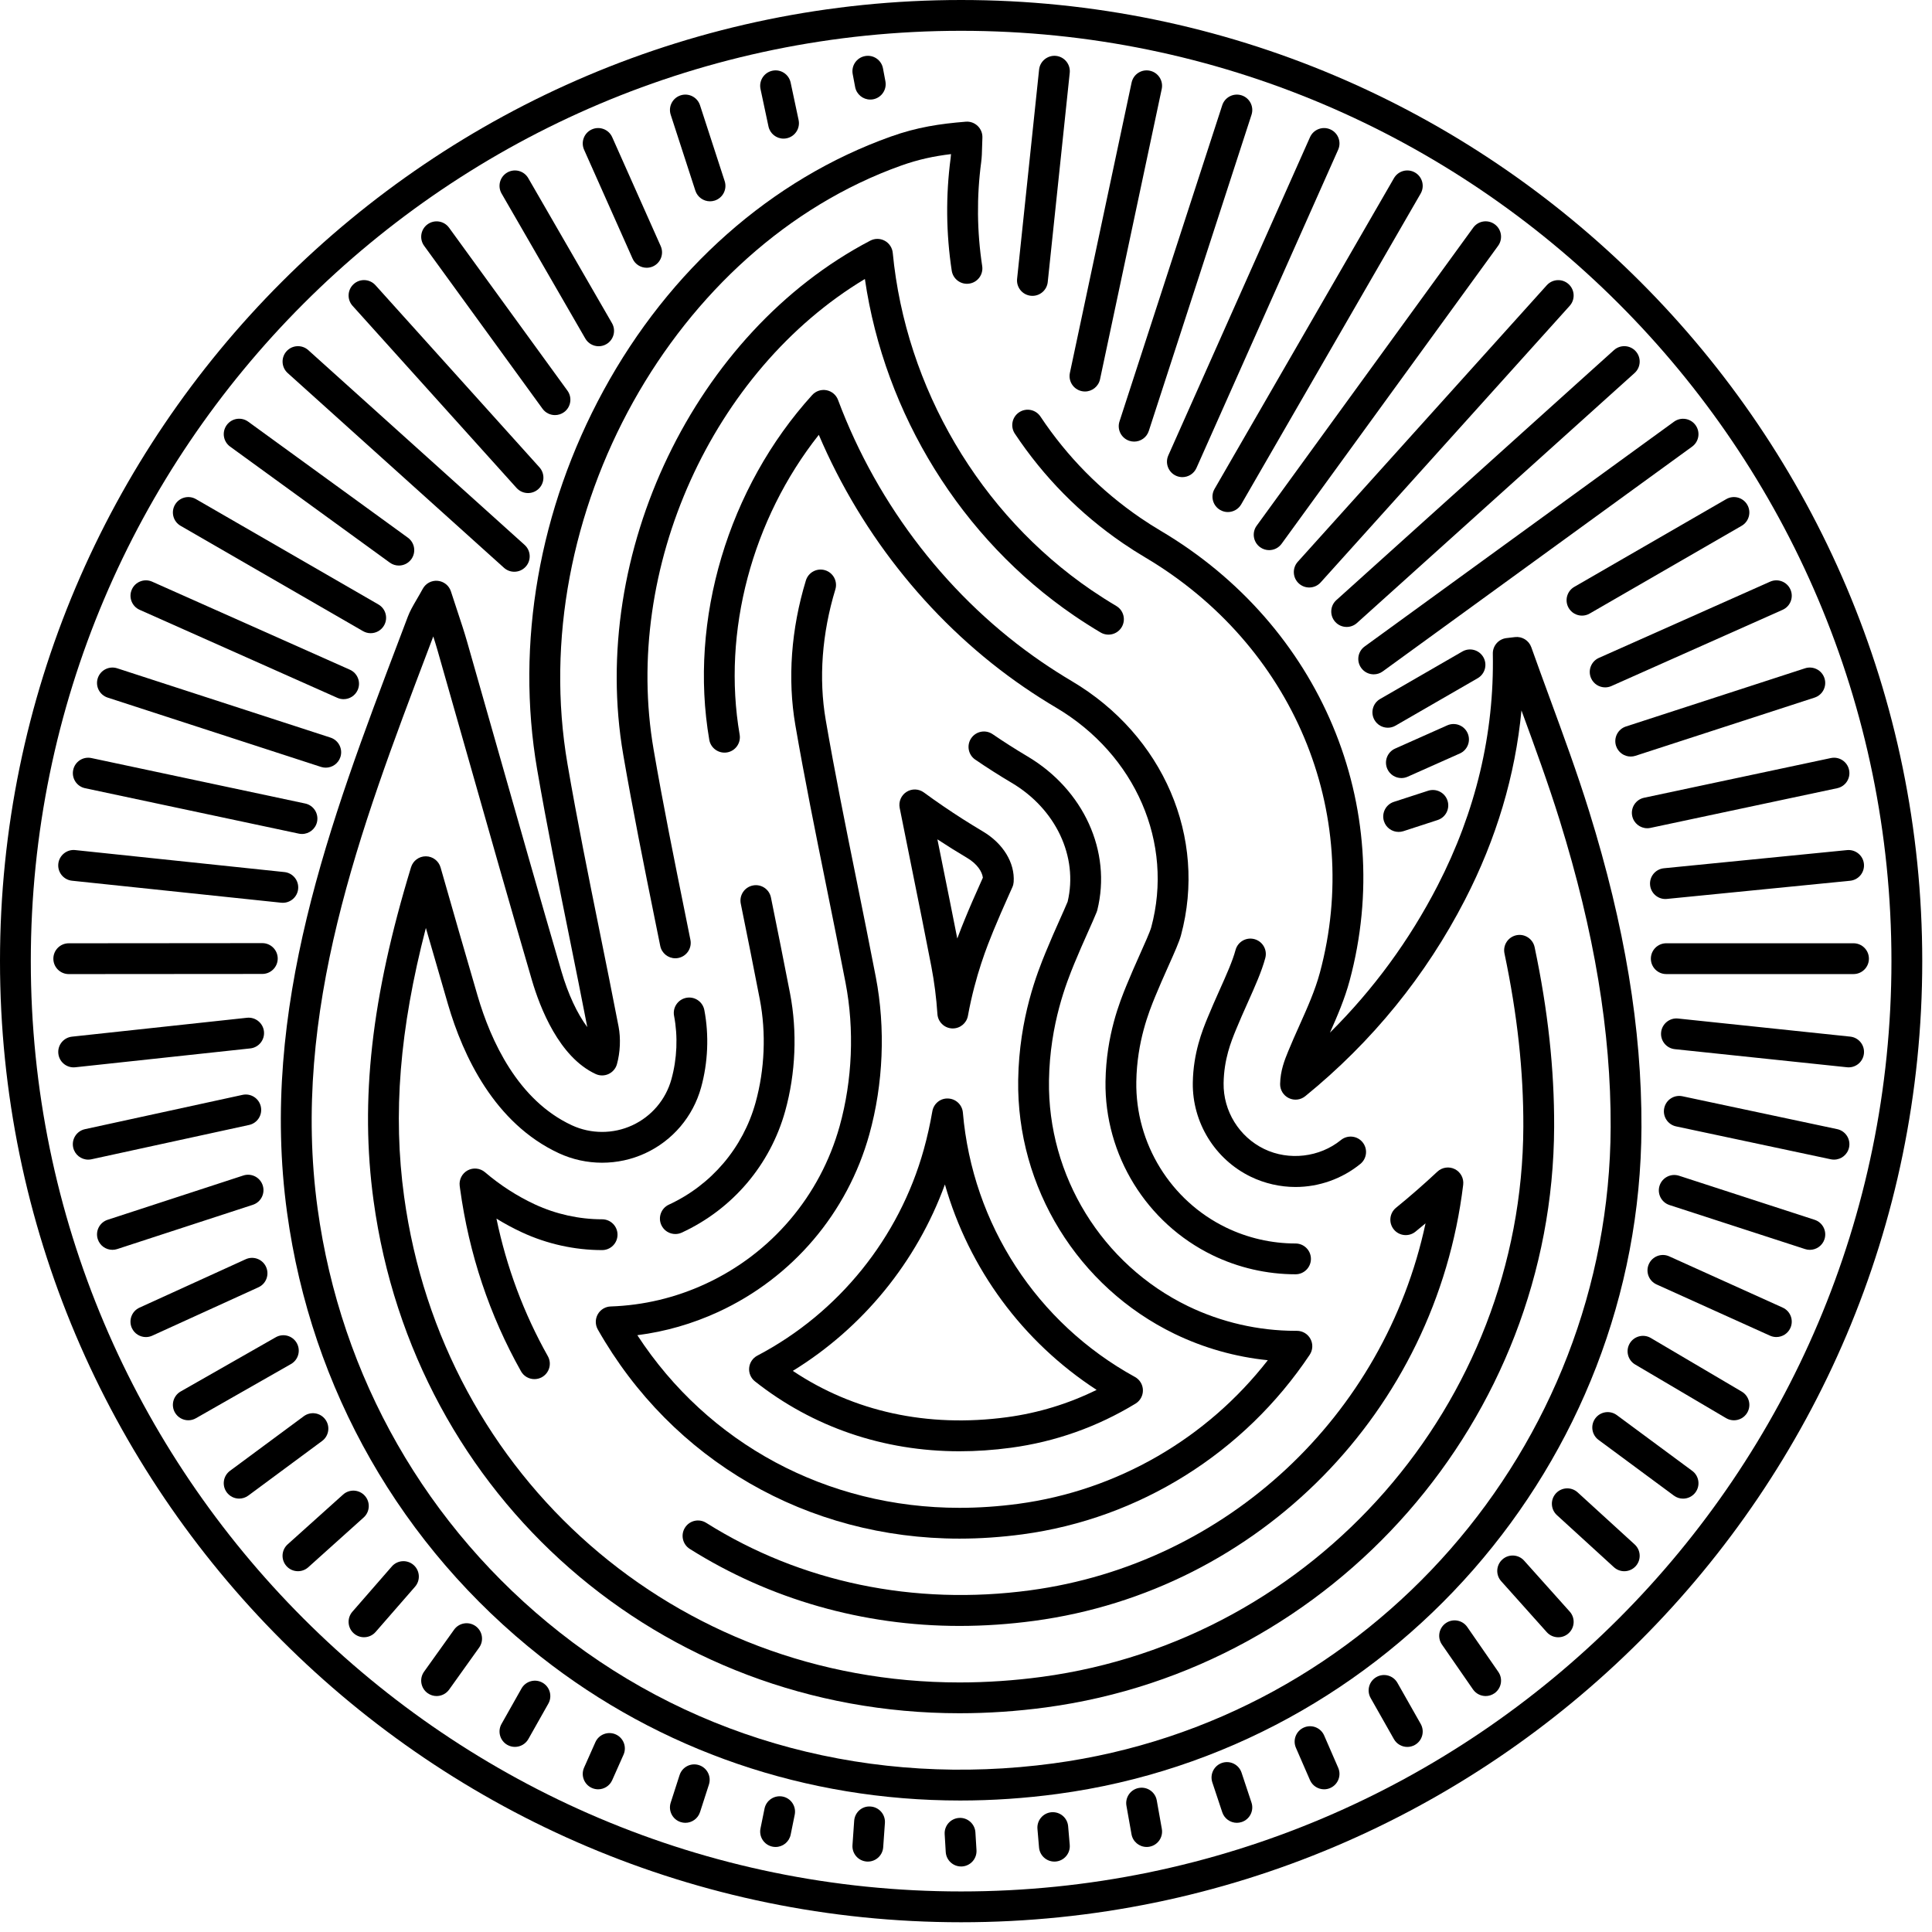 <svg width="107" height="107" viewBox="0 0 107 107" fill="none" xmlns="http://www.w3.org/2000/svg">
<path d="M53.23 106.46C23.879 106.46 0 82.581 0 53.23C0 23.879 23.879 0 53.23 0C82.581 0 106.46 23.879 106.46 53.23C106.46 82.581 82.581 106.46 53.23 106.46ZM53.23 1.706C24.819 1.706 1.706 24.819 1.706 53.23C1.706 81.64 24.819 104.754 53.23 104.754C81.64 104.754 104.754 81.64 104.754 53.23C104.754 24.819 81.64 1.706 53.23 1.706Z" fill="black"/>
<path d="M48.198 5.514C47.796 5.514 47.438 5.229 47.36 4.819L47.225 4.102C47.138 3.639 47.442 3.194 47.906 3.106C48.37 3.018 48.815 3.323 48.902 3.786L49.037 4.503C49.124 4.966 48.82 5.412 48.357 5.5C48.304 5.509 48.25 5.514 48.198 5.514Z" fill="black"/>
<path d="M53.176 99.718C44.662 99.718 36.565 96.967 29.943 91.748C22.225 85.665 17.237 76.933 15.899 67.159C14.352 55.869 18.291 45.484 22.099 35.441L22.588 34.15C22.707 33.837 22.864 33.567 23.063 33.225C23.164 33.052 23.281 32.852 23.415 32.608C23.578 32.309 23.902 32.135 24.243 32.168C24.582 32.2 24.87 32.431 24.974 32.755C25.1 33.144 25.215 33.491 25.321 33.813C25.535 34.457 25.715 35 25.872 35.55C26.433 37.511 26.99 39.472 27.548 41.434C28.7 45.488 29.891 49.68 31.093 53.793C31.465 55.066 31.966 56.133 32.526 56.885C32.208 55.241 31.876 53.6 31.545 51.959C30.927 48.903 30.288 45.743 29.749 42.614C28.55 35.638 29.855 28.186 33.423 21.63C37.077 14.917 42.727 9.922 49.334 7.564C50.799 7.041 52.054 6.856 53.486 6.74C53.734 6.719 53.971 6.807 54.147 6.976C54.324 7.146 54.419 7.384 54.408 7.628C54.399 7.809 54.396 7.97 54.392 8.118C54.385 8.429 54.378 8.698 54.341 8.983C54.087 10.891 54.106 12.827 54.397 14.736C54.468 15.202 54.148 15.637 53.682 15.707C53.22 15.78 52.782 15.459 52.71 14.992C52.395 12.924 52.375 10.826 52.649 8.759C52.659 8.688 52.665 8.614 52.67 8.535C51.738 8.647 50.881 8.824 49.907 9.171C37.347 13.654 29.058 28.526 31.431 42.324C31.965 45.43 32.601 48.577 33.217 51.621C33.569 53.364 33.922 55.107 34.258 56.853C34.384 57.505 34.35 58.283 34.168 58.937C34.101 59.178 33.931 59.377 33.704 59.482C33.476 59.587 33.214 59.587 32.987 59.481C30.965 58.542 29.906 55.814 29.455 54.271C28.251 50.152 27.059 45.957 25.907 41.9C25.349 39.94 24.792 37.979 24.232 36.019C24.159 35.764 24.081 35.512 23.996 35.248L23.694 36.046C19.961 45.889 16.101 56.068 17.589 66.927C18.867 76.261 23.63 84.6 30.999 90.408C38.641 96.432 48.35 99.008 58.344 97.662C75.871 95.301 89.137 80.152 89.203 62.423C89.222 57.16 88.299 51.602 86.38 45.43C85.744 43.388 84.993 41.333 84.263 39.345C83.921 42.942 82.874 46.457 81.136 49.831C78.971 54.035 75.994 57.696 72.289 60.71C72.032 60.92 71.677 60.962 71.378 60.816C71.08 60.672 70.892 60.367 70.897 60.036C70.909 59.291 71.15 58.7 71.344 58.224C71.539 57.746 71.751 57.271 71.964 56.797C72.411 55.797 72.834 54.853 73.099 53.87C75.497 44.962 71.608 35.719 63.42 30.869C63.003 30.622 62.593 30.36 62.199 30.091C59.821 28.467 57.805 26.423 56.205 24.017C55.944 23.625 56.05 23.095 56.443 22.834C56.835 22.573 57.364 22.679 57.625 23.072C59.103 25.294 60.966 27.182 63.162 28.683C63.525 28.931 63.904 29.173 64.29 29.401C73.144 34.645 77.346 44.657 74.746 54.314C74.476 55.316 74.068 56.268 73.657 57.19C76.064 54.8 78.062 52.072 79.619 49.05C81.734 44.945 82.762 40.623 82.677 36.204C82.668 35.766 82.993 35.393 83.428 35.34L83.902 35.284C84.299 35.236 84.674 35.47 84.808 35.846C85.14 36.78 85.482 37.712 85.823 38.644C86.573 40.688 87.349 42.801 88.009 44.924C89.981 51.264 90.929 56.99 90.909 62.429C90.839 81.005 76.938 96.879 58.572 99.353C56.762 99.597 54.96 99.718 53.176 99.718Z" fill="black"/>
<path d="M71.749 65.739C70.895 65.739 70.036 65.542 69.267 65.169C67.286 64.207 66.028 62.164 66.061 59.962C66.087 58.308 66.594 57.065 66.866 56.398C67.082 55.87 67.315 55.346 67.548 54.823C67.916 54.003 68.263 53.228 68.428 52.614C68.55 52.159 69.017 51.889 69.473 52.012C69.929 52.135 70.198 52.603 70.076 53.057C69.876 53.802 69.502 54.637 69.106 55.521C68.88 56.026 68.654 56.532 68.446 57.042C68.184 57.684 67.788 58.655 67.767 59.988C67.743 61.53 68.625 62.96 70.012 63.633C71.381 64.297 73.085 64.098 74.264 63.139C74.63 62.842 75.167 62.897 75.464 63.262C75.762 63.627 75.706 64.165 75.341 64.462C74.329 65.285 73.053 65.739 71.749 65.739Z" fill="black"/>
<path d="M37.403 68.344C37.08 68.344 36.771 68.161 36.628 67.849C36.43 67.421 36.617 66.914 37.044 66.717C39.399 65.629 41.149 63.571 41.844 61.071C42.354 59.236 42.438 57.204 42.081 55.35C41.74 53.579 41.383 51.812 41.026 50.046C40.933 49.584 41.232 49.134 41.694 49.041C42.156 48.946 42.606 49.247 42.698 49.709C43.057 51.48 43.414 53.251 43.757 55.027C44.162 57.135 44.067 59.444 43.488 61.529C42.659 64.512 40.571 66.968 37.76 68.265C37.644 68.319 37.522 68.344 37.403 68.344Z" fill="black"/>
<path d="M29.598 76.38C29.299 76.38 29.01 76.224 28.854 75.945C27.109 72.842 25.975 69.444 25.482 65.846L25.46 65.679C25.415 65.329 25.59 64.988 25.9 64.819C26.21 64.652 26.592 64.693 26.86 64.921C27.709 65.646 28.642 66.247 29.634 66.708C30.791 67.244 32.075 67.528 33.347 67.528C33.819 67.528 34.2 67.909 34.2 68.38C34.2 68.852 33.819 69.234 33.347 69.234C31.828 69.234 30.296 68.895 28.916 68.255C28.429 68.029 27.954 67.774 27.495 67.49C28.055 70.183 29.008 72.739 30.341 75.109C30.572 75.52 30.425 76.04 30.015 76.271C29.883 76.345 29.739 76.38 29.598 76.38Z" fill="black"/>
<path d="M29.244 27.307C29.01 27.307 28.778 27.212 28.609 27.025L19.526 16.937C19.21 16.587 19.239 16.047 19.589 15.732C19.939 15.416 20.477 15.445 20.794 15.795L29.877 25.883C30.192 26.234 30.164 26.773 29.814 27.088C29.651 27.235 29.447 27.307 29.244 27.307Z" fill="black"/>
<path d="M102.653 53.947H92.283C91.812 53.947 91.43 53.566 91.43 53.094C91.43 52.623 91.812 52.241 92.283 52.241H102.653C103.124 52.241 103.506 52.623 103.506 53.094C103.506 53.566 103.124 53.947 102.653 53.947Z" fill="black"/>
<path d="M92.235 49.79C91.802 49.79 91.431 49.461 91.387 49.021C91.34 48.551 91.683 48.133 92.152 48.087L102.297 47.081C102.765 47.038 103.184 47.377 103.23 47.846C103.276 48.314 102.935 48.732 102.465 48.779L92.32 49.785C92.291 49.788 92.263 49.79 92.235 49.79Z" fill="black"/>
<path d="M91.231 45.87C90.836 45.87 90.483 45.595 90.397 45.194C90.299 44.733 90.594 44.28 91.054 44.182L101.395 41.984C101.86 41.885 102.309 42.181 102.407 42.641C102.505 43.102 102.211 43.555 101.75 43.653L91.409 45.851C91.349 45.864 91.29 45.87 91.231 45.87Z" fill="black"/>
<path d="M90.313 41.9C89.954 41.9 89.62 41.671 89.502 41.31C89.357 40.862 89.602 40.381 90.05 40.235L99.969 37.012C100.416 36.868 100.899 37.112 101.044 37.56C101.19 38.008 100.945 38.489 100.497 38.635L90.577 41.858C90.49 41.886 90.401 41.9 90.313 41.9Z" fill="black"/>
<path d="M88.899 38.069C88.572 38.069 88.26 37.88 88.119 37.562C87.928 37.132 88.121 36.628 88.552 36.436L98.033 32.215C98.464 32.023 98.968 32.217 99.159 32.647C99.351 33.077 99.157 33.581 98.727 33.773L89.245 37.995C89.133 38.045 89.015 38.069 88.899 38.069Z" fill="black"/>
<path d="M87.616 34.095C87.321 34.095 87.035 33.942 86.876 33.668C86.641 33.26 86.781 32.738 87.189 32.503L95.604 27.644C96.013 27.408 96.534 27.548 96.77 27.956C97.005 28.364 96.865 28.886 96.457 29.121L88.042 33.98C87.908 34.058 87.761 34.095 87.616 34.095Z" fill="black"/>
<path d="M43.393 7.677C42.999 7.677 42.645 7.402 42.56 7.001L42.119 4.929C42.022 4.468 42.316 4.015 42.776 3.917C43.237 3.817 43.69 4.113 43.788 4.574L44.229 6.646C44.327 7.107 44.032 7.56 43.572 7.658C43.511 7.671 43.452 7.677 43.393 7.677Z" fill="black"/>
<path d="M39.323 11.149C38.963 11.149 38.629 10.92 38.511 10.559L37.146 6.356C37 5.908 37.245 5.427 37.694 5.281C38.142 5.136 38.623 5.381 38.769 5.829L40.135 10.032C40.28 10.48 40.035 10.961 39.587 11.107C39.499 11.135 39.41 11.149 39.323 11.149Z" fill="black"/>
<path d="M53.139 94.885C36.59 94.885 22.943 82.949 20.69 66.503C19.927 60.931 20.567 55.234 22.765 48.029C22.875 47.67 23.206 47.425 23.581 47.425H23.588C23.966 47.428 24.297 47.68 24.401 48.044C25.077 50.409 25.761 52.791 26.451 55.15C27.184 57.656 28.684 60.934 31.67 62.321C32.726 62.811 33.96 62.812 35.016 62.324C36.08 61.833 36.871 60.904 37.184 59.775C37.499 58.645 37.551 57.398 37.332 56.261C37.243 55.798 37.547 55.351 38.009 55.262C38.473 55.173 38.919 55.477 39.008 55.939C39.275 57.329 39.211 58.853 38.828 60.231C38.38 61.844 37.251 63.172 35.732 63.873C34.223 64.57 32.461 64.569 30.952 63.869C27.385 62.213 25.645 58.474 24.813 55.628C24.403 54.222 23.993 52.807 23.586 51.392C22.125 57.029 21.755 61.708 22.381 66.272C24.516 81.863 37.453 93.179 53.139 93.179C54.641 93.179 56.174 93.075 57.7 92.87C72.845 90.829 84.31 77.733 84.367 62.406C84.378 59.34 84.037 56.2 83.323 52.807C83.225 52.346 83.52 51.894 83.982 51.796C84.441 51.699 84.894 51.995 84.992 52.456C85.732 55.967 86.085 59.224 86.073 62.412C86.013 78.586 73.913 92.407 57.927 94.561C56.327 94.777 54.716 94.885 53.139 94.885Z" fill="black"/>
<path d="M71.75 70.574C70.168 70.574 68.581 70.21 67.158 69.519C63.492 67.742 61.164 63.961 61.226 59.887C61.266 57.324 62.024 55.465 62.389 54.571C62.625 53.993 62.879 53.419 63.135 52.846C63.346 52.376 63.694 51.6 63.759 51.357C65.015 46.691 62.899 41.802 58.492 39.192C57.9 38.842 57.311 38.467 56.741 38.077C51.766 34.676 47.76 29.744 45.348 24.082C41.656 28.749 39.984 34.987 40.964 40.685C41.044 41.15 40.732 41.591 40.268 41.671C39.805 41.749 39.362 41.438 39.282 40.974C38.14 34.328 40.324 27.01 44.982 21.877C45.182 21.656 45.484 21.556 45.775 21.612C46.067 21.668 46.309 21.872 46.413 22.15C48.619 28.044 52.629 33.2 57.704 36.668C58.244 37.037 58.802 37.393 59.361 37.724C64.435 40.729 66.864 46.386 65.406 51.8C65.313 52.147 65.053 52.739 64.695 53.536C64.444 54.099 64.197 54.655 63.968 55.215C63.643 56.012 62.967 57.671 62.932 59.913C62.88 63.327 64.831 66.495 67.902 67.984C69.095 68.563 70.425 68.868 71.75 68.868C72.221 68.868 72.603 69.25 72.603 69.721C72.603 70.193 72.221 70.574 71.75 70.574Z" fill="black"/>
<path d="M53.139 90.049C47.8 90.049 42.635 88.574 38.203 85.784C37.804 85.532 37.684 85.005 37.936 84.607C38.187 84.208 38.712 84.089 39.112 84.34C44.338 87.63 50.623 88.943 57.053 88.076C67.963 86.607 76.67 78.401 78.951 67.752C78.766 67.907 78.58 68.061 78.393 68.213C78.027 68.51 77.491 68.455 77.193 68.09C76.896 67.724 76.951 67.187 77.317 66.889C78.1 66.252 78.87 65.579 79.606 64.89C79.867 64.645 80.255 64.589 80.575 64.751C80.895 64.913 81.079 65.258 81.036 65.615C79.516 78.156 69.747 88.088 57.281 89.767C55.894 89.954 54.5 90.049 53.139 90.049Z" fill="black"/>
<path d="M53.139 85.214C44.71 85.214 37.222 80.883 33.108 73.63C32.961 73.37 32.96 73.052 33.106 72.791C33.251 72.532 33.522 72.366 33.821 72.356C35.642 72.294 37.408 71.874 39.071 71.106C42.718 69.422 45.427 66.236 46.503 62.365C47.209 59.825 47.325 57.008 46.83 54.434C46.485 52.648 46.126 50.867 45.766 49.087C45.168 46.132 44.551 43.08 44.048 40.155C43.611 37.609 43.812 34.841 44.632 32.149C44.769 31.699 45.244 31.444 45.696 31.581C46.147 31.719 46.401 32.195 46.264 32.646C45.522 35.084 45.337 37.581 45.73 39.866C46.228 42.766 46.843 45.805 47.438 48.745C47.799 50.534 48.16 52.32 48.505 54.111C49.049 56.939 48.922 60.032 48.147 62.822C46.936 67.177 43.889 70.761 39.786 72.656C38.351 73.317 36.846 73.75 35.298 73.947C39.22 79.958 45.793 83.508 53.139 83.508C54.208 83.508 55.308 83.433 56.408 83.285C61.879 82.548 66.832 79.677 70.215 75.333C68.425 75.152 66.664 74.655 65.047 73.871C59.697 71.277 56.299 65.759 56.39 59.812C56.444 56.34 57.472 53.819 57.911 52.743C58.167 52.116 58.442 51.492 58.724 50.863C58.828 50.631 59.028 50.187 59.129 49.938C59.72 47.446 58.479 44.806 56.028 43.354C55.344 42.949 54.666 42.517 54.012 42.07C53.623 41.805 53.523 41.273 53.789 40.884C54.055 40.496 54.585 40.395 54.975 40.661C55.598 41.087 56.245 41.499 56.897 41.886C60.02 43.736 61.577 47.16 60.772 50.406C60.762 50.443 60.75 50.48 60.736 50.515C60.637 50.765 60.401 51.293 60.281 51.561C60.008 52.172 59.74 52.778 59.49 53.387C59.088 54.375 58.145 56.687 58.096 59.839C58.015 65.124 61.036 70.03 65.792 72.337C67.638 73.232 69.698 73.705 71.749 73.705H71.826C72.141 73.705 72.43 73.878 72.578 74.156C72.727 74.434 72.71 74.77 72.535 75.032C68.895 80.48 63.099 84.104 56.636 84.975C55.46 85.133 54.283 85.214 53.139 85.214Z" fill="black"/>
<path d="M60.089 21.682C60.03 21.682 59.971 21.676 59.91 21.663C59.45 21.565 59.156 21.112 59.254 20.651L62.671 4.574C62.769 4.113 63.22 3.817 63.683 3.917C64.143 4.015 64.438 4.468 64.34 4.929L60.923 21.006C60.837 21.407 60.483 21.682 60.089 21.682Z" fill="black"/>
<path d="M57.179 16.385C57.149 16.385 57.12 16.384 57.089 16.38C56.621 16.331 56.281 15.911 56.33 15.443L57.548 3.855C57.597 3.386 58.022 3.048 58.485 3.095C58.954 3.145 59.294 3.564 59.245 4.033L58.027 15.621C57.981 16.059 57.611 16.385 57.179 16.385Z" fill="black"/>
<path d="M24.179 93.932C24.008 93.932 23.835 93.88 23.685 93.773C23.301 93.499 23.212 92.966 23.486 92.583L25.149 90.256C25.422 89.874 25.955 89.784 26.339 90.058C26.723 90.333 26.811 90.865 26.537 91.248L24.874 93.575C24.708 93.807 24.445 93.932 24.179 93.932Z" fill="black"/>
<path d="M28.518 96.748C28.376 96.748 28.232 96.713 28.099 96.638C27.689 96.406 27.544 95.886 27.776 95.476L28.882 93.515C29.114 93.105 29.634 92.959 30.045 93.192C30.455 93.423 30.6 93.944 30.368 94.354L29.262 96.314C29.105 96.591 28.816 96.748 28.518 96.748Z" fill="black"/>
<path d="M33.127 99.097C33.011 99.097 32.893 99.073 32.78 99.023C32.35 98.832 32.157 98.328 32.348 97.897L32.974 96.488C33.165 96.058 33.669 95.866 34.1 96.056C34.53 96.247 34.724 96.751 34.532 97.182L33.906 98.59C33.765 98.908 33.453 99.097 33.127 99.097Z" fill="black"/>
<path d="M37.958 100.953C37.87 100.953 37.783 100.94 37.695 100.911C37.247 100.767 37.001 100.286 37.145 99.838L37.638 98.308C37.783 97.86 38.263 97.613 38.712 97.758C39.161 97.903 39.407 98.383 39.263 98.832L38.77 100.361C38.652 100.722 38.318 100.953 37.958 100.953Z" fill="black"/>
<path d="M42.955 102.291C42.898 102.291 42.842 102.285 42.784 102.274C42.322 102.18 42.024 101.73 42.118 101.268L42.342 100.165C42.436 99.703 42.889 99.409 43.348 99.499C43.81 99.592 44.108 100.043 44.014 100.505L43.79 101.607C43.708 102.012 43.352 102.291 42.955 102.291Z" fill="black"/>
<path d="M48.064 103.1C48.044 103.1 48.024 103.1 48.003 103.098C47.533 103.065 47.179 102.657 47.213 102.187L47.307 100.842C47.341 100.372 47.743 100.01 48.218 100.051C48.688 100.085 49.042 100.492 49.009 100.962L48.914 102.307C48.882 102.757 48.508 103.1 48.064 103.1Z" fill="black"/>
<path d="M53.228 103.371C52.781 103.371 52.406 103.023 52.378 102.57L52.319 101.585C52.289 101.114 52.648 100.71 53.118 100.682C53.583 100.651 53.993 101.011 54.021 101.481L54.081 102.467C54.109 102.937 53.751 103.341 53.281 103.37C53.264 103.371 53.246 103.371 53.228 103.371Z" fill="black"/>
<path d="M58.395 103.1C57.957 103.1 57.584 102.765 57.545 102.32L57.457 101.29C57.417 100.821 57.765 100.407 58.235 100.367C58.708 100.329 59.117 100.675 59.157 101.145L59.245 102.174C59.286 102.644 58.938 103.057 58.468 103.097C58.443 103.099 58.419 103.1 58.395 103.1Z" fill="black"/>
<path d="M63.505 102.29C63.099 102.29 62.74 102 62.666 101.587L62.386 100.011C62.303 99.547 62.612 99.104 63.075 99.022C63.538 98.937 63.983 99.248 64.065 99.711L64.346 101.288C64.428 101.752 64.12 102.195 63.655 102.277C63.605 102.287 63.555 102.29 63.505 102.29Z" fill="black"/>
<path d="M28.483 31.665C28.28 31.665 28.076 31.593 27.912 31.446L15.932 20.659C15.582 20.343 15.554 19.804 15.869 19.454C16.184 19.104 16.724 19.076 17.074 19.391L29.054 30.178C29.404 30.494 29.432 31.033 29.117 31.383C28.948 31.57 28.716 31.665 28.483 31.665Z" fill="black"/>
<path d="M19.029 38.722C18.913 38.722 18.796 38.698 18.683 38.648L7.734 33.773C7.303 33.581 7.11 33.077 7.302 32.647C7.493 32.217 7.998 32.023 8.428 32.215L19.376 37.09C19.807 37.281 20.001 37.785 19.809 38.216C19.667 38.533 19.356 38.722 19.029 38.722Z" fill="black"/>
<path d="M37.4 53.072C37.003 53.072 36.647 52.792 36.566 52.388L36.285 51.001C35.675 47.983 35.044 44.863 34.516 41.792C32.599 30.645 38.481 18.408 48.198 13.328C48.45 13.196 48.75 13.198 49 13.334C49.249 13.469 49.415 13.72 49.443 14.002C50.161 21.482 54.27 28.462 60.432 32.675C60.887 32.985 61.355 33.283 61.824 33.561C62.23 33.801 62.364 34.324 62.124 34.73C61.884 35.135 61.361 35.268 60.955 35.029C60.455 34.733 59.955 34.414 59.47 34.083C53.249 29.831 48.99 22.937 47.9 15.451C39.465 20.521 34.473 31.479 36.198 41.504C36.721 44.549 37.35 47.657 37.958 50.663L38.237 52.05C38.331 52.511 38.032 52.961 37.57 53.055C37.514 53.066 37.456 53.072 37.4 53.072Z" fill="black"/>
<path d="M53.139 80.376C48.931 80.376 45.014 79.037 41.811 76.504C41.585 76.325 41.464 76.043 41.491 75.755C41.518 75.468 41.688 75.213 41.944 75.079C46.441 72.719 49.801 68.557 51.163 63.659C51.353 62.977 51.512 62.266 51.636 61.546C51.709 61.123 52.083 60.814 52.513 60.839C52.941 60.856 53.29 61.19 53.327 61.617C53.86 67.801 57.422 73.275 62.857 76.26C63.123 76.406 63.292 76.684 63.298 76.989C63.305 77.293 63.149 77.578 62.889 77.737C60.766 79.028 58.445 79.85 55.99 80.181C55.026 80.311 54.067 80.376 53.139 80.376ZM43.909 75.923C47.279 78.179 51.357 79.081 55.763 78.49C57.502 78.256 59.169 77.747 60.734 76.976C56.627 74.304 53.662 70.259 52.332 65.599C50.774 69.879 47.791 73.538 43.909 75.923ZM52.769 56.958C52.752 56.958 52.736 56.957 52.719 56.957C52.289 56.932 51.946 56.59 51.917 56.161C51.858 55.263 51.744 54.374 51.579 53.518C51.232 51.717 50.869 49.922 50.507 48.128L50.489 48.04C50.269 46.949 50.045 45.846 49.827 44.743C49.759 44.398 49.91 44.045 50.206 43.857C50.503 43.668 50.885 43.681 51.169 43.89C51.523 44.15 51.882 44.404 52.246 44.652C52.954 45.137 53.69 45.605 54.432 46.046C55.558 46.712 56.212 47.785 56.14 48.845C56.133 48.944 56.109 49.042 56.069 49.132L55.868 49.582C55.572 50.244 55.283 50.899 55.013 51.559C54.692 52.348 54.021 53.991 53.607 56.258C53.533 56.665 53.178 56.958 52.769 56.958ZM51.916 46.485C51.998 46.892 52.08 47.298 52.162 47.702L52.179 47.789C52.461 49.184 52.743 50.579 53.017 51.977C53.18 51.536 53.325 51.18 53.434 50.914C53.71 50.237 54.006 49.564 54.311 48.885L54.434 48.609C54.396 48.282 54.126 47.847 53.563 47.514C53.007 47.184 52.456 46.84 51.916 46.485Z" fill="black"/>
<path d="M77.46 46.074C77.1 46.074 76.766 45.845 76.649 45.485C76.504 45.037 76.749 44.555 77.196 44.41L79.092 43.794C79.541 43.649 80.022 43.893 80.167 44.341C80.313 44.789 80.068 45.271 79.62 45.416L77.724 46.033C77.636 46.061 77.548 46.074 77.46 46.074Z" fill="black"/>
<path d="M77.614 43.091C77.287 43.091 76.975 42.902 76.834 42.585C76.642 42.154 76.835 41.651 77.266 41.459L80.154 40.172C80.586 39.981 81.09 40.175 81.281 40.605C81.472 41.035 81.279 41.54 80.848 41.731L77.96 43.017C77.847 43.067 77.729 43.091 77.614 43.091Z" fill="black"/>
<path d="M76.863 40.303C76.568 40.303 76.282 40.15 76.124 39.876C75.888 39.468 76.028 38.946 76.436 38.711L80.987 36.084C81.395 35.847 81.916 35.987 82.152 36.396C82.387 36.803 82.247 37.325 81.84 37.561L77.289 40.188C77.155 40.266 77.008 40.303 76.863 40.303Z" fill="black"/>
<path d="M76.08 37.347C75.817 37.347 75.557 37.225 75.39 36.995C75.112 36.614 75.197 36.081 75.578 35.804L92.712 23.355C93.094 23.079 93.627 23.163 93.903 23.544C94.181 23.925 94.096 24.459 93.715 24.735L76.581 37.184C76.43 37.294 76.254 37.347 76.08 37.347Z" fill="black"/>
<path d="M74.582 34.722C74.349 34.722 74.116 34.627 73.948 34.44C73.633 34.09 73.661 33.551 74.011 33.236L89.386 19.391C89.737 19.075 90.276 19.104 90.592 19.454C90.907 19.805 90.878 20.344 90.528 20.659L75.153 34.503C74.989 34.65 74.786 34.722 74.582 34.722Z" fill="black"/>
<path d="M72.509 32.537C72.306 32.537 72.102 32.465 71.938 32.318C71.588 32.003 71.56 31.463 71.875 31.113L85.666 15.797C85.982 15.447 86.52 15.418 86.871 15.734C87.221 16.049 87.249 16.588 86.934 16.938L73.143 32.255C72.975 32.442 72.742 32.537 72.509 32.537Z" fill="black"/>
<path d="M70.288 30.468C70.114 30.468 69.939 30.415 69.788 30.305C69.407 30.028 69.322 29.495 69.599 29.114L81.59 12.61C81.866 12.228 82.399 12.144 82.781 12.421C83.162 12.698 83.247 13.231 82.97 13.613L70.979 30.116C70.812 30.346 70.552 30.468 70.288 30.468Z" fill="black"/>
<path d="M68.003 28.359C67.858 28.359 67.712 28.322 67.577 28.244C67.169 28.009 67.029 27.487 67.265 27.079L77.202 9.867C77.438 9.459 77.959 9.319 78.368 9.555C78.775 9.79 78.915 10.312 78.68 10.72L68.742 27.932C68.584 28.205 68.297 28.359 68.003 28.359Z" fill="black"/>
<path d="M65.483 26.425C65.368 26.425 65.249 26.401 65.137 26.351C64.706 26.159 64.513 25.655 64.704 25.224L72.552 7.598C72.744 7.168 73.247 6.974 73.678 7.166C74.109 7.357 74.302 7.861 74.111 8.292L66.263 25.919C66.122 26.236 65.81 26.425 65.483 26.425Z" fill="black"/>
<path d="M62.813 24.457C62.725 24.457 62.636 24.443 62.549 24.415C62.1 24.269 61.855 23.788 62.001 23.34L67.691 5.829C67.836 5.381 68.319 5.136 68.766 5.281C69.214 5.427 69.459 5.908 69.313 6.356L63.624 23.867C63.507 24.228 63.172 24.457 62.813 24.457Z" fill="black"/>
<path d="M35.813 14.829C35.486 14.829 35.175 14.641 35.034 14.323L32.348 8.292C32.157 7.861 32.35 7.357 32.78 7.166C33.212 6.974 33.715 7.168 33.906 7.598L36.592 13.63C36.783 14.06 36.59 14.564 36.16 14.756C36.047 14.806 35.929 14.829 35.813 14.829Z" fill="black"/>
<path d="M33.155 19.176C32.861 19.176 32.574 19.023 32.416 18.749L27.78 10.72C27.544 10.312 27.684 9.79 28.092 9.555C28.501 9.319 29.022 9.459 29.257 9.867L33.893 17.896C34.129 18.304 33.989 18.826 33.581 19.061C33.447 19.139 33.3 19.176 33.155 19.176Z" fill="black"/>
<path d="M30.737 22.989C30.474 22.989 30.213 22.867 30.047 22.638L23.49 13.614C23.213 13.233 23.298 12.699 23.679 12.423C24.061 12.146 24.594 12.23 24.87 12.611L31.426 21.635C31.704 22.016 31.619 22.55 31.238 22.827C31.086 22.936 30.911 22.989 30.737 22.989Z" fill="black"/>
<path d="M22.088 31.322C21.914 31.322 21.739 31.269 21.588 31.159L12.744 24.734C12.363 24.457 12.278 23.924 12.556 23.542C12.832 23.161 13.365 23.076 13.747 23.354L22.59 29.779C22.971 30.056 23.056 30.589 22.779 30.971C22.612 31.2 22.352 31.322 22.088 31.322Z" fill="black"/>
<path d="M20.529 35.068C20.384 35.068 20.238 35.031 20.103 34.953L10.002 29.121C9.594 28.886 9.454 28.364 9.69 27.956C9.925 27.548 10.447 27.408 10.855 27.644L20.956 33.476C21.365 33.711 21.505 34.233 21.269 34.641C21.111 34.915 20.824 35.068 20.529 35.068Z" fill="black"/>
<path d="M18.041 42.516C17.954 42.516 17.865 42.502 17.777 42.474L5.963 38.635C5.514 38.489 5.269 38.008 5.415 37.56C5.561 37.112 6.043 36.868 6.49 37.012L18.305 40.851C18.753 40.997 18.998 41.478 18.853 41.926C18.735 42.287 18.401 42.516 18.041 42.516Z" fill="black"/>
<path d="M16.726 46.188C16.667 46.188 16.608 46.182 16.548 46.169L4.71 43.653C4.25 43.555 3.955 43.102 4.054 42.641C4.151 42.18 4.602 41.885 5.065 41.984L16.903 44.501C17.363 44.598 17.657 45.051 17.56 45.512C17.474 45.913 17.121 46.188 16.726 46.188Z" fill="black"/>
<path d="M15.665 49.999C15.635 49.999 15.605 49.998 15.575 49.995L3.988 48.777C3.52 48.728 3.18 48.308 3.229 47.839C3.278 47.371 3.704 47.029 4.167 47.08L15.753 48.298C16.221 48.347 16.561 48.767 16.512 49.236C16.466 49.673 16.096 49.999 15.665 49.999Z" fill="black"/>
<path d="M3.808 53.948C3.337 53.948 2.955 53.566 2.955 53.096C2.954 52.625 3.336 52.242 3.807 52.242L14.527 52.233C14.998 52.233 15.38 52.615 15.381 53.086C15.381 53.557 14.999 53.939 14.528 53.94L3.808 53.948Z" fill="black"/>
<path d="M4.077 59.114C3.647 59.114 3.278 58.79 3.231 58.352C3.18 57.884 3.519 57.464 3.987 57.413L13.679 56.367C14.143 56.317 14.568 56.656 14.619 57.124C14.669 57.592 14.331 58.013 13.863 58.064L4.17 59.109C4.139 59.112 4.108 59.114 4.077 59.114Z" fill="black"/>
<path d="M4.886 64.224C4.494 64.224 4.14 63.951 4.053 63.552C3.953 63.091 4.245 62.637 4.706 62.537L13.431 60.637C13.891 60.537 14.346 60.828 14.446 61.289C14.546 61.749 14.255 62.204 13.794 62.304L5.069 64.204C5.007 64.217 4.946 64.224 4.886 64.224Z" fill="black"/>
<path d="M6.226 69.219C5.867 69.219 5.533 68.991 5.416 68.631C5.269 68.183 5.513 67.702 5.962 67.555L13.474 65.103C13.922 64.956 14.404 65.201 14.55 65.649C14.696 66.097 14.452 66.579 14.004 66.725L6.491 69.177C6.403 69.206 6.314 69.219 6.226 69.219Z" fill="black"/>
<path d="M8.08 74.051C7.756 74.051 7.446 73.865 7.303 73.552C7.108 73.123 7.297 72.617 7.726 72.421L13.605 69.742C14.034 69.545 14.54 69.735 14.735 70.164C14.93 70.593 14.742 71.099 14.313 71.294L8.433 73.974C8.319 74.026 8.198 74.051 8.08 74.051Z" fill="black"/>
<path d="M10.429 78.659C10.133 78.659 9.845 78.504 9.687 78.228C9.454 77.819 9.597 77.298 10.006 77.064L15.271 74.062C15.68 73.828 16.201 73.97 16.434 74.38C16.668 74.79 16.525 75.311 16.116 75.544L10.851 78.546C10.718 78.622 10.573 78.659 10.429 78.659Z" fill="black"/>
<path d="M13.246 82.997C12.985 82.997 12.727 82.878 12.559 82.651C12.279 82.272 12.359 81.738 12.738 81.458L16.824 78.435C17.202 78.155 17.737 78.234 18.017 78.614C18.298 78.992 18.217 79.527 17.839 79.806L13.752 82.83C13.6 82.942 13.422 82.997 13.246 82.997Z" fill="black"/>
<path d="M16.502 87.018C16.268 87.018 16.035 86.923 15.867 86.735C15.552 86.385 15.581 85.846 15.931 85.531L19 82.774C19.351 82.459 19.89 82.489 20.204 82.838C20.52 83.189 20.491 83.728 20.14 84.043L17.072 86.8C16.909 86.946 16.705 87.018 16.502 87.018Z" fill="black"/>
<path d="M20.159 90.675C19.961 90.675 19.761 90.606 19.599 90.465C19.244 90.156 19.207 89.617 19.516 89.262L21.7 86.756C22.01 86.4 22.549 86.363 22.904 86.673C23.259 86.982 23.296 87.521 22.987 87.876L20.803 90.382C20.634 90.576 20.397 90.675 20.159 90.675Z" fill="black"/>
<path d="M68.501 100.953C68.144 100.953 67.811 100.726 67.692 100.368L67.142 98.713C66.994 98.266 67.236 97.783 67.683 97.634C68.13 97.486 68.613 97.728 68.761 98.175L69.311 99.831C69.459 100.278 69.218 100.76 68.77 100.909C68.681 100.938 68.59 100.953 68.501 100.953Z" fill="black"/>
<path d="M73.332 99.097C73.003 99.097 72.689 98.906 72.549 98.584L71.772 96.797C71.584 96.365 71.782 95.863 72.214 95.675C72.647 95.486 73.149 95.685 73.336 96.117L74.113 97.904C74.302 98.336 74.103 98.839 73.671 99.026C73.56 99.075 73.446 99.097 73.332 99.097Z" fill="black"/>
<path d="M77.942 96.75C77.644 96.75 77.356 96.594 77.199 96.317L75.91 94.041C75.678 93.631 75.822 93.111 76.232 92.879C76.642 92.646 77.162 92.791 77.394 93.201L78.683 95.476C78.915 95.886 78.772 96.407 78.361 96.639C78.229 96.714 78.084 96.75 77.942 96.75Z" fill="black"/>
<path d="M82.281 93.932C82.01 93.932 81.744 93.803 81.578 93.564L79.859 91.08C79.591 90.692 79.688 90.161 80.075 89.893C80.462 89.624 80.994 89.722 81.262 90.109L82.981 92.593C83.25 92.98 83.152 93.511 82.765 93.78C82.617 93.882 82.448 93.932 82.281 93.932Z" fill="black"/>
<path d="M86.301 90.677C86.067 90.677 85.833 90.582 85.664 90.393L83.14 87.571C82.825 87.22 82.856 86.681 83.207 86.367C83.558 86.052 84.098 86.083 84.411 86.434L86.936 89.255C87.251 89.606 87.22 90.146 86.869 90.46C86.706 90.606 86.503 90.677 86.301 90.677Z" fill="black"/>
<path d="M89.957 87.019C89.752 87.019 89.546 86.945 89.382 86.795L86.226 83.912C85.878 83.594 85.853 83.055 86.171 82.707C86.49 82.36 87.028 82.335 87.376 82.653L90.533 85.536C90.88 85.853 90.905 86.393 90.588 86.741C90.419 86.925 90.189 87.019 89.957 87.019Z" fill="black"/>
<path d="M93.213 82.999C93.037 82.999 92.859 82.945 92.706 82.832L88.532 79.746C88.153 79.466 88.073 78.932 88.353 78.553C88.633 78.174 89.167 78.094 89.546 78.374L93.72 81.46C94.1 81.74 94.18 82.274 93.9 82.653C93.732 82.879 93.474 82.999 93.213 82.999Z" fill="black"/>
<path d="M96.031 78.66C95.884 78.66 95.734 78.622 95.598 78.542L90.56 75.571C90.154 75.332 90.02 74.809 90.259 74.403C90.499 73.998 91.021 73.862 91.427 74.102L96.465 77.073C96.871 77.312 97.006 77.835 96.766 78.241C96.607 78.51 96.323 78.66 96.031 78.66Z" fill="black"/>
<path d="M98.379 74.049C98.261 74.049 98.143 74.025 98.029 73.974L91.745 71.136C91.316 70.942 91.125 70.437 91.319 70.007C91.513 69.578 92.018 69.386 92.448 69.581L98.731 72.419C99.16 72.613 99.351 73.118 99.157 73.547C99.015 73.863 98.704 74.049 98.379 74.049Z" fill="black"/>
<path d="M100.235 69.22C100.147 69.22 100.059 69.207 99.971 69.178L92.461 66.739C92.013 66.592 91.767 66.111 91.913 65.664C92.059 65.216 92.54 64.972 92.988 65.115L100.498 67.556C100.946 67.701 101.191 68.183 101.046 68.631C100.929 68.991 100.594 69.22 100.235 69.22Z" fill="black"/>
<path d="M101.574 64.223C101.515 64.223 101.455 64.217 101.396 64.205L92.827 62.383C92.366 62.285 92.072 61.832 92.17 61.371C92.268 60.91 92.719 60.615 93.182 60.715L101.75 62.535C102.211 62.634 102.505 63.087 102.407 63.547C102.322 63.949 101.968 64.223 101.574 64.223Z" fill="black"/>
<path d="M102.383 59.113C102.353 59.113 102.323 59.112 102.293 59.108L92.757 58.106C92.288 58.057 91.948 57.636 91.998 57.169C92.047 56.699 92.474 56.359 92.936 56.409L102.471 57.411C102.94 57.461 103.28 57.88 103.23 58.349C103.184 58.787 102.814 59.113 102.383 59.113Z" fill="black"/>
</svg>
